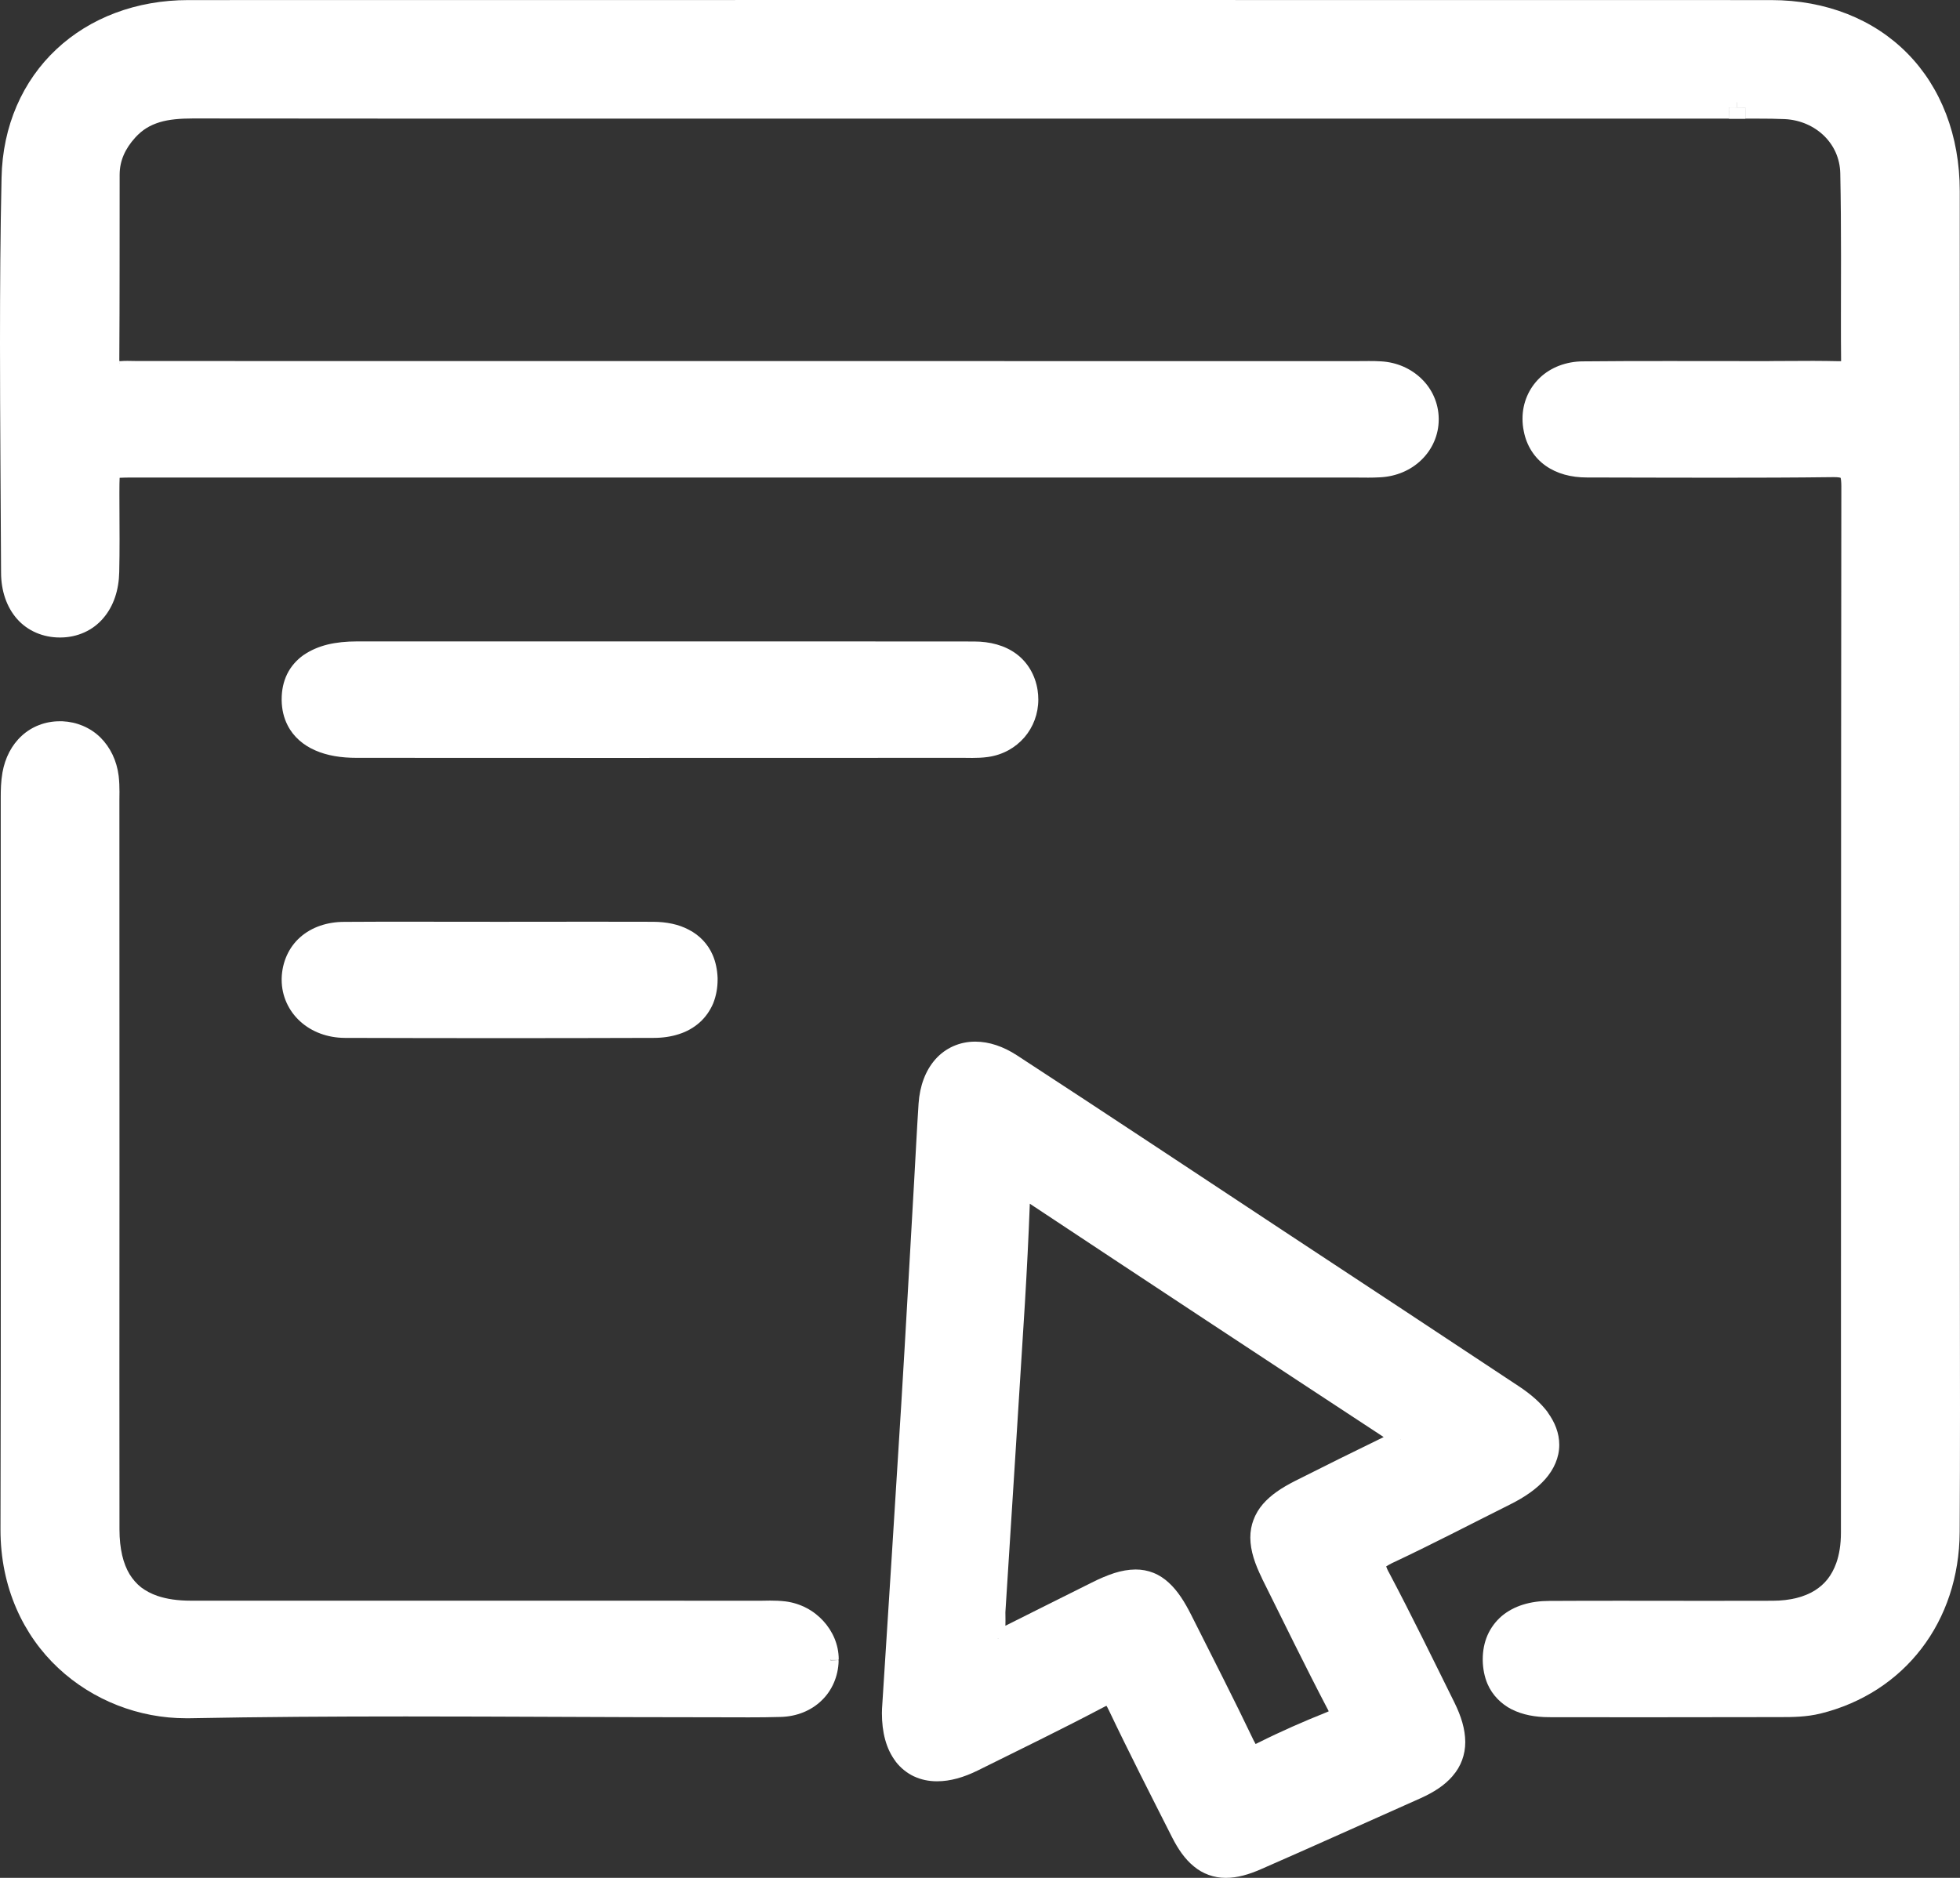<svg width="24" height="23" viewBox="0 0 24 23" fill="none" xmlns="http://www.w3.org/2000/svg">
<rect x="0" y="0" width="24" height="23" fill="#333333" stroke="none"/>
<g clip-path="url(#clip0_13_321)">
<path d="M24 17.267C24 17.766 23.999 18.266 23.996 18.765C23.993 19.311 23.826 19.804 23.528 20.192C23.23 20.581 22.803 20.861 22.294 20.987C22.118 21.03 21.951 21.031 21.803 21.031H21.802C21.241 21.032 20.68 21.033 20.119 21.033C19.734 21.033 19.35 21.033 18.966 21.032H18.965C18.797 21.031 18.645 21.003 18.513 20.937H18.512C18.381 20.87 18.274 20.762 18.215 20.626C18.177 20.537 18.158 20.439 18.156 20.338V20.323C18.156 20.219 18.175 20.119 18.214 20.029C18.254 19.938 18.314 19.857 18.389 19.793C18.54 19.666 18.744 19.608 18.97 19.608C19.275 19.606 19.579 19.606 19.883 19.606C20.22 19.606 20.556 19.607 20.893 19.607C21.164 19.607 21.435 19.606 21.706 19.606C21.926 19.605 22.095 19.558 22.219 19.482C22.344 19.404 22.429 19.299 22.485 19.144C22.521 19.043 22.542 18.918 22.542 18.773C22.544 14.501 22.542 10.229 22.547 5.957V5.956C22.547 5.902 22.542 5.863 22.538 5.852C22.531 5.849 22.498 5.843 22.452 5.844H22.441C21.969 5.85 21.498 5.851 21.028 5.851C20.494 5.851 19.962 5.849 19.43 5.848C19.24 5.848 19.066 5.803 18.927 5.705C18.786 5.606 18.692 5.455 18.659 5.283C18.648 5.232 18.643 5.18 18.643 5.129V5.126C18.643 4.934 18.721 4.755 18.855 4.627C18.922 4.563 19.003 4.513 19.092 4.479C19.182 4.445 19.281 4.426 19.384 4.426C19.737 4.422 20.09 4.422 20.443 4.422C20.843 4.422 21.243 4.423 21.643 4.423C21.668 4.423 21.696 4.422 21.724 4.422C21.882 4.422 22.043 4.42 22.204 4.42C22.31 4.42 22.416 4.422 22.522 4.424H22.544C22.544 4.42 22.544 4.416 22.544 4.412V4.41C22.542 4.243 22.542 4.075 22.542 3.908C22.542 3.65 22.543 3.392 22.543 3.135C22.543 2.797 22.541 2.459 22.534 2.123C22.53 1.94 22.457 1.783 22.336 1.664C22.215 1.546 22.047 1.469 21.858 1.459C21.75 1.454 21.641 1.453 21.53 1.453C21.477 1.453 21.424 1.453 21.371 1.453V1.32H21.271V1.254H21.27V1.319H21.171V1.32V1.352L21.171 1.354L21.169 1.453H7.696C5.92 1.453 4.144 1.453 2.367 1.451H2.362C2.208 1.451 2.07 1.462 1.955 1.497C1.839 1.533 1.746 1.586 1.655 1.686C1.593 1.755 1.546 1.825 1.514 1.9C1.482 1.975 1.466 2.05 1.465 2.137C1.464 2.892 1.466 3.647 1.461 4.403V4.406C1.461 4.412 1.461 4.418 1.462 4.424C1.462 4.438 1.464 4.448 1.464 4.453V4.455L1.46 4.457L1.465 4.455L1.462 4.424H1.464C1.498 4.421 1.529 4.42 1.559 4.42C1.607 4.42 1.65 4.422 1.687 4.422H1.702C6.669 4.422 11.636 4.422 16.603 4.423C16.652 4.423 16.705 4.422 16.76 4.422C16.809 4.422 16.86 4.422 16.913 4.426C17.105 4.437 17.279 4.515 17.407 4.64C17.471 4.702 17.523 4.776 17.559 4.858C17.595 4.94 17.616 5.031 17.617 5.126V5.137C17.617 5.328 17.538 5.503 17.408 5.63L17.406 5.632C17.276 5.759 17.097 5.836 16.901 5.846C16.85 5.849 16.801 5.85 16.754 5.85C16.698 5.85 16.644 5.849 16.592 5.849H1.642C1.563 5.849 1.502 5.849 1.465 5.852C1.463 5.891 1.462 5.952 1.462 6.031V6.063C1.462 6.243 1.464 6.423 1.464 6.605C1.464 6.738 1.463 6.871 1.46 7.005C1.456 7.225 1.392 7.424 1.264 7.572C1.137 7.722 0.947 7.807 0.742 7.808H0.731C0.53 7.808 0.34 7.729 0.21 7.582C0.08 7.435 0.013 7.234 0.013 7.011C0.009 6.076 0 5.142 0 4.206C0 3.53 0.004 2.854 0.019 2.178C0.031 1.54 0.279 0.989 0.69 0.604C1.1 0.219 1.668 0.001 2.306 0.001C5.57 0 8.834 0 12.097 0C15.361 0 18.488 0 21.684 0.001H21.687C22.361 0.001 22.945 0.237 23.355 0.653C23.766 1.069 23.997 1.66 23.997 2.341C23.998 4.271 23.999 6.201 23.999 8.132C23.999 10.449 23.998 12.765 23.998 15.082C23.998 15.81 24 16.539 24 17.267Z" fill="white"/>
<path d="M21.372 1.32V1.354H21.272V1.32L21.272 1.354H21.172V1.352L21.172 1.32V1.318L21.272 1.319V1.254H21.272V1.32L21.372 1.32Z" fill="white"/>
<path d="M1.465 4.455V4.456L1.459 4.457L1.465 4.455Z" fill="white"/>
<path d="M1.464 4.455V4.453C1.463 4.448 1.462 4.438 1.461 4.424H1.464L1.462 4.424L1.464 4.455Z" fill="white"/>
<path d="M21.372 1.321V1.454H21.17L21.172 1.354V1.352L21.173 1.321V1.319L21.272 1.319L21.272 1.32L21.372 1.321Z" fill="white"/>
<path d="M21.372 1.32V1.453H21.17L21.172 1.354V1.352L21.173 1.32V1.318L21.272 1.319V1.254H21.272V1.32L21.372 1.32Z" fill="white"/>
<path d="M17.152 17.628L17.148 17.632L17.149 17.634L17.153 17.629H17.152V17.628ZM12.221 20.066V20.064L12.211 20.068V20.072H12.212L12.223 20.07L12.221 20.066ZM12.221 20.066V20.064L12.211 20.068V20.072H12.212L12.223 20.07L12.221 20.066ZM17.152 17.628L17.148 17.632L17.149 17.634L17.153 17.629H17.152V17.628ZM17.152 17.628L17.148 17.632L17.149 17.634L17.153 17.629H17.152V17.628ZM12.221 20.066V20.064L12.211 20.068V20.072H12.212L12.223 20.07L12.221 20.066ZM17.152 17.628L17.148 17.632L17.149 17.634L17.153 17.629H17.152V17.628ZM12.221 20.066V20.064L12.211 20.068V20.072H12.212L12.223 20.07L12.221 20.066ZM12.221 20.066V20.064L12.211 20.068V20.072H12.212L12.223 20.07L12.221 20.066ZM17.152 17.628L17.148 17.632L17.149 17.634L17.153 17.629H17.152V17.628ZM17.152 17.628L17.148 17.632L17.149 17.634L17.153 17.629H17.152V17.628ZM12.221 20.066V20.064L12.211 20.068V20.072H12.212L12.223 20.07L12.221 20.066Z" fill="white"/>
<path d="M17.152 17.628L17.148 17.632L17.149 17.634L17.153 17.629H17.152V17.628ZM12.221 20.066V20.064L12.211 20.068V20.072H12.212L12.223 20.07L12.221 20.066ZM17.152 17.628L17.148 17.632L17.149 17.634L17.153 17.629H17.152V17.628ZM12.221 20.066V20.064L12.211 20.068V20.072H12.212L12.223 20.07L12.221 20.066ZM17.152 17.628L17.148 17.632L17.149 17.634L17.153 17.629H17.152V17.628ZM12.221 20.066V20.064L12.211 20.068V20.072H12.212L12.223 20.07L12.221 20.066ZM17.152 17.628L17.148 17.632L17.149 17.634L17.153 17.629H17.152V17.628ZM12.221 20.066V20.064L12.211 20.068V20.072H12.212L12.223 20.07L12.221 20.066Z" fill="white"/>
<path d="M17.152 17.628L17.148 17.632L17.149 17.634L17.153 17.629H17.152V17.628ZM12.221 20.066V20.064L12.211 20.068V20.072H12.212L12.223 20.07L12.221 20.066ZM17.152 17.628L17.148 17.632L17.149 17.634L17.153 17.629H17.152V17.628ZM12.221 20.066V20.064L12.211 20.068V20.072H12.212L12.223 20.07L12.221 20.066ZM17.152 17.628L17.148 17.632L17.149 17.634L17.153 17.629H17.152V17.628ZM12.221 20.066V20.064L12.211 20.068V20.072H12.212L12.223 20.07L12.221 20.066ZM17.152 17.628L17.148 17.632L17.149 17.634L17.153 17.629H17.152V17.628ZM12.221 20.066V20.064L12.211 20.068V20.072H12.212L12.223 20.07L12.221 20.066Z" fill="white"/>
<path d="M18.955 17.301C18.868 17.184 18.748 17.078 18.598 16.979C17.651 16.351 16.702 15.726 15.754 15.101C14.654 14.375 13.556 13.645 12.45 12.924C12.285 12.817 12.112 12.758 11.944 12.758H11.938C11.751 12.758 11.576 12.836 11.454 12.974C11.331 13.113 11.263 13.301 11.248 13.514C11.227 13.831 11.212 14.146 11.194 14.459C11.141 15.378 11.091 16.297 11.035 17.213C10.959 18.453 10.879 19.693 10.8 20.933V20.944C10.799 20.958 10.799 20.971 10.799 20.983C10.799 21.215 10.849 21.419 10.968 21.575H10.967C11.026 21.652 11.103 21.715 11.191 21.757H11.192C11.277 21.797 11.372 21.817 11.471 21.817H11.476C11.636 21.817 11.802 21.769 11.974 21.684C12.485 21.43 13.002 21.18 13.511 20.911H13.512C13.527 20.902 13.539 20.896 13.549 20.893C13.556 20.904 13.565 20.92 13.573 20.939H13.574C13.825 21.467 14.09 21.985 14.352 22.503C14.426 22.648 14.508 22.769 14.618 22.859C14.728 22.951 14.865 23 15.008 23H15.011C15.152 23 15.291 22.959 15.44 22.894C16.095 22.608 16.745 22.313 17.396 22.024H17.396C17.555 21.952 17.688 21.868 17.787 21.753C17.787 21.753 17.787 21.752 17.788 21.751C17.889 21.636 17.942 21.491 17.942 21.338V21.335C17.941 21.178 17.892 21.021 17.811 20.856C17.546 20.321 17.284 19.782 17.003 19.251H17.002C16.988 19.224 16.98 19.203 16.975 19.189C16.975 19.188 16.975 19.186 16.974 19.185C16.988 19.176 17.012 19.162 17.043 19.146C17.536 18.915 18.015 18.664 18.494 18.425C18.672 18.336 18.816 18.236 18.922 18.116C19.026 17.998 19.093 17.853 19.093 17.697V17.695C19.093 17.553 19.039 17.419 18.953 17.301H18.955ZM17.153 17.628H17.154L17.15 17.634L17.149 17.632L17.153 17.628ZM12.213 20.072H12.213V20.068L12.221 20.064V20.066L12.224 20.07L12.213 20.072ZM15.452 19.331C15.717 19.864 15.979 20.402 16.257 20.934H16.258C16.263 20.944 16.267 20.952 16.27 20.96C16.262 20.964 16.253 20.968 16.243 20.972C15.963 21.084 15.684 21.206 15.411 21.343H15.41C15.396 21.351 15.384 21.357 15.374 21.36C15.369 21.351 15.363 21.339 15.356 21.325H15.355C15.107 20.805 14.845 20.295 14.589 19.785C14.506 19.62 14.423 19.487 14.312 19.385C14.258 19.335 14.196 19.293 14.126 19.265C14.125 19.265 14.125 19.264 14.124 19.264C14.054 19.236 13.98 19.223 13.905 19.223H13.905C13.818 19.224 13.732 19.239 13.644 19.267C13.555 19.296 13.464 19.335 13.367 19.384C13.014 19.559 12.662 19.737 12.311 19.912C12.312 19.89 12.312 19.869 12.312 19.85C12.312 19.815 12.311 19.782 12.311 19.751V19.746C12.391 18.484 12.472 17.221 12.55 15.959C12.574 15.554 12.595 15.149 12.61 14.743C14.052 15.699 15.497 16.652 16.943 17.601C16.579 17.778 16.215 17.958 15.853 18.141C15.694 18.222 15.562 18.309 15.464 18.422C15.416 18.478 15.376 18.542 15.351 18.612H15.35C15.323 18.682 15.31 18.757 15.31 18.832C15.311 18.996 15.367 19.156 15.453 19.331H15.452Z" fill="white"/>
<path d="M10.169 20.338L10.269 20.343C10.264 20.531 10.189 20.705 10.06 20.828C9.931 20.953 9.754 21.024 9.559 21.029C9.427 21.033 9.297 21.034 9.168 21.034C9.013 21.034 8.859 21.033 8.707 21.033H8.693C7.45 21.033 6.209 21.023 4.968 21.023C4.085 21.023 3.201 21.028 2.319 21.045H2.277C1.704 21.045 1.138 20.828 0.712 20.429C0.287 20.031 0.005 19.444 0.006 18.733V18.726C0.009 17.448 0.01 16.17 0.01 14.892C0.01 13.425 0.009 11.959 0.009 10.492V9.77C0.009 9.677 0.011 9.572 0.03 9.462C0.062 9.282 0.143 9.124 0.267 9.011C0.391 8.897 0.556 8.834 0.73 8.834H0.732C0.738 8.834 0.748 8.834 0.758 8.834H0.764C0.852 8.838 0.937 8.857 1.015 8.89C1.095 8.924 1.167 8.971 1.229 9.032C1.351 9.153 1.43 9.317 1.453 9.503C1.461 9.572 1.463 9.637 1.463 9.697C1.463 9.733 1.462 9.766 1.462 9.797V9.803C1.463 11.295 1.463 12.787 1.463 14.279V14.392C1.463 15.215 1.462 16.037 1.462 16.86C1.462 17.485 1.463 18.108 1.463 18.732C1.463 18.853 1.475 18.958 1.496 19.049C1.517 19.14 1.549 19.218 1.586 19.28C1.626 19.344 1.672 19.397 1.727 19.441C1.784 19.484 1.85 19.52 1.932 19.548H1.933C2.04 19.584 2.174 19.605 2.334 19.605C3.489 19.605 4.643 19.605 5.798 19.605H7.672C8.213 19.605 8.756 19.605 9.297 19.606C9.339 19.606 9.382 19.604 9.43 19.604C9.489 19.604 9.553 19.606 9.62 19.614C9.712 19.626 9.798 19.654 9.876 19.695C9.953 19.735 10.022 19.789 10.08 19.852C10.195 19.977 10.27 20.142 10.27 20.323H10.17V20.337L10.169 20.338Z" fill="white"/>
<path d="M10.268 20.324V20.328L10.268 20.34V20.343L10.168 20.338L10.169 20.324H10.268Z" fill="white"/>
<path d="M12.714 8.568C12.714 8.742 12.652 8.906 12.543 9.032H12.543C12.434 9.158 12.279 9.246 12.1 9.271H12.101C12.03 9.281 11.964 9.283 11.906 9.283C11.868 9.283 11.832 9.282 11.799 9.282C10.323 9.282 8.848 9.283 7.372 9.283C6.37 9.283 5.368 9.282 4.366 9.282C4.176 9.282 4.006 9.255 3.861 9.191C3.715 9.128 3.593 9.024 3.522 8.884H3.522C3.474 8.791 3.451 8.687 3.449 8.58V8.562C3.449 8.455 3.47 8.35 3.516 8.256C3.562 8.162 3.633 8.082 3.718 8.022H3.719C3.805 7.963 3.903 7.921 4.012 7.894C4.121 7.868 4.241 7.856 4.37 7.856H10.129C10.729 7.856 11.328 7.856 11.927 7.857C12.123 7.857 12.303 7.904 12.444 8.008C12.586 8.113 12.677 8.272 12.705 8.451C12.711 8.49 12.714 8.529 12.714 8.568Z" fill="white"/>
<path d="M8.787 11.978V11.999C8.787 12.1 8.769 12.198 8.733 12.289C8.695 12.378 8.639 12.459 8.567 12.523C8.494 12.588 8.408 12.636 8.313 12.666C8.218 12.697 8.114 12.712 8.004 12.712C7.383 12.714 6.762 12.715 6.141 12.715C5.52 12.715 4.862 12.714 4.222 12.712C4.011 12.711 3.818 12.639 3.677 12.511C3.536 12.384 3.449 12.201 3.449 12.001V11.983V11.981C3.455 11.783 3.536 11.602 3.677 11.478C3.818 11.354 4.008 11.291 4.215 11.291C4.48 11.289 4.747 11.289 5.012 11.289C5.374 11.289 5.736 11.29 6.098 11.29H6.132C6.502 11.289 6.872 11.289 7.243 11.289C7.494 11.289 7.746 11.289 7.998 11.29C8.16 11.291 8.309 11.32 8.436 11.388C8.566 11.455 8.668 11.562 8.726 11.695C8.764 11.783 8.783 11.878 8.787 11.978Z" fill="white"/>
</g>
<defs>
<clipPath id="clip0_13_321">
<rect width="24" height="23" fill="white"/>
</clipPath>
</defs>
</svg>
